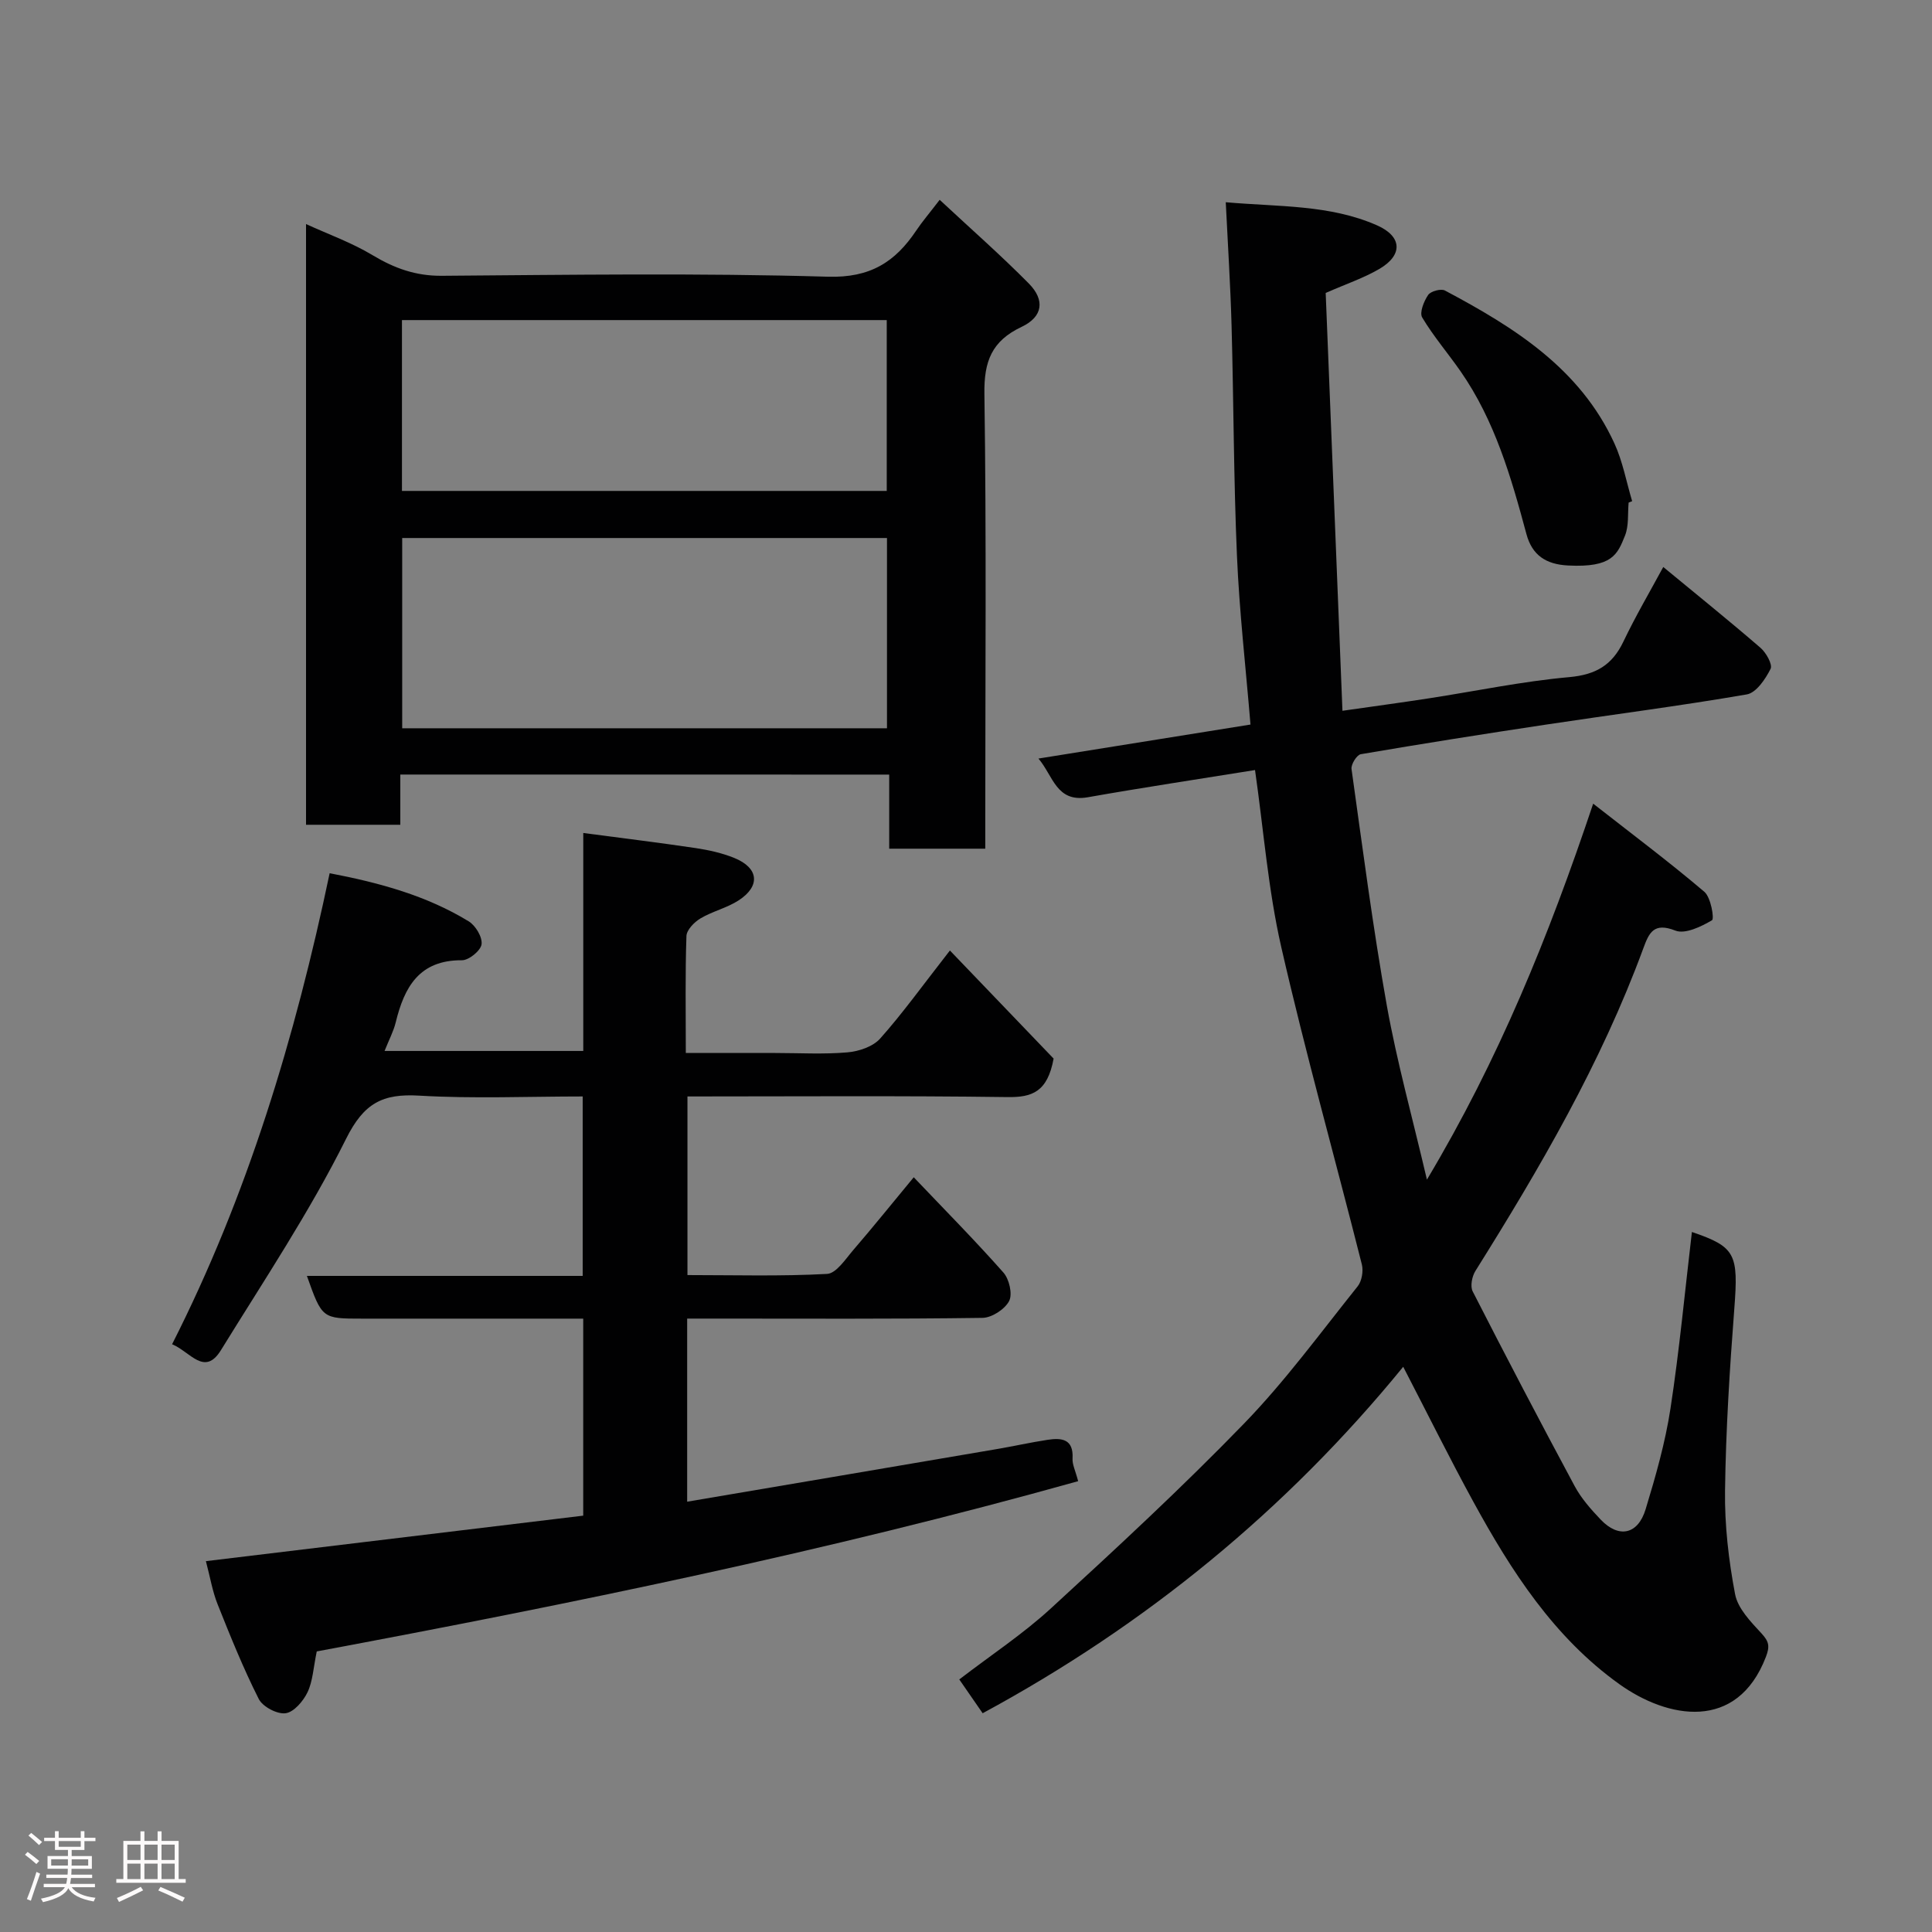 <svg enable-background="new 0 0 400 400" viewBox="0 0 400 400" xmlns="http://www.w3.org/2000/svg"><rect x="0" y="0" width="400" height="400" fill="#808080" stroke="none"/><path d="m5.17 384 .55-.58c.85.61 1.65 1.24 2.4 1.87l-.59.64c-.83-.73-1.62-1.38-2.36-1.93m1.22 9.53-.82-.34c.71-1.76 1.37-3.64 1.98-5.63.24.13.5.25.76.36-.6 1.67-1.24 3.54-1.92 5.61m-.5-13.5.57-.54c.56.44 1.31 1.06 2.26 1.87l-.64.64c-.68-.66-1.41-1.32-2.19-1.97m3.25.46h2.24v-1.36h.77v1.36h4.57v-1.36h.76v1.36h2.28v.69h-2.28v1.84h-2.64v1.26h4.18v2.64h-4.21c0 .45-.02.86-.05 1.21h4.32v.69h-4.38c-.04.34-.1.75-.19 1.22h5.15v.69h-4.82c.87 1.19 2.51 1.92 4.93 2.19-.17.31-.3.57-.37.76-2.77-.49-4.52-1.41-5.26-2.76-.56 1.26-2.3 2.23-5.24 2.9-.12-.24-.26-.48-.43-.72 2.73-.55 4.38-1.34 4.96-2.38h-4.38v-.69h4.65c.1-.38.17-.79.21-1.22h-4.32v-.69h4.4c.03-.34.05-.75.05-1.21h-4.2v-2.64h4.23v-1.26h-2.69v-1.84h-2.24zm1.46 4.46v1.29h3.45c.01-.4.02-.57.01-.53v-.32-.45h-3.46zm1.55-2.59h4.57v-1.19h-4.57zm6.11 2.59h-3.42v.77c-.02.19-.01.37-.02.53h3.44z" fill="#fcfafa"/><path d="m32.63 379.16h.82v1.98h3.54v7.89h1.46v.78h-14.37v-.78h1.46v-7.89h3.54v-1.98h.82v1.98h2.73zm-3.49 11.48.5.73c-1.61.82-3.28 1.63-5 2.41-.13-.27-.28-.55-.44-.82 1.75-.72 3.4-1.49 4.94-2.32m-2.78-5.55h2.73v-3.18h-2.73zm0 3.95h2.73v-3.2h-2.73zm3.54-3.95h2.73v-3.18h-2.73zm0 3.95h2.73v-3.2h-2.73zm7.89 4.68c-1.84-.92-3.51-1.7-5.02-2.32l.45-.73c1.89.8 3.57 1.55 5.04 2.23zm-1.62-11.81h-2.73v3.18h2.73zm-2.73 7.13h2.73v-3.2h-2.73z" fill="#fcfafa"/><g fill="#010102"><path d="m215 157.05c14.91-2.39 29.35-4.71 43.9-7.04-1-12.04-2.31-23.45-2.8-34.9-.69-15.92-.68-31.86-1.12-47.79-.23-8.23-.76-16.45-1.2-25.45 10.98.97 21.52.47 31.31 4.78 5.24 2.31 5.4 6.17.47 9.04-3.22 1.88-6.83 3.09-11.09 4.96 1.14 28.48 2.3 57.23 3.47 86.51 6.37-.91 12.15-1.69 17.91-2.58 9.69-1.49 19.32-3.52 29.06-4.39 5.51-.5 8.88-2.49 11.2-7.36 2.52-5.28 5.5-10.35 8.25-15.44 6.76 5.58 13.54 11.04 20.13 16.73 1.17 1.01 2.54 3.45 2.09 4.36-1.06 2.11-2.97 4.95-4.92 5.29-13.85 2.39-27.8 4.17-41.7 6.27-12.76 1.92-25.51 3.94-38.22 6.11-.83.14-2.06 2.12-1.92 3.07 2.29 16.35 4.41 32.74 7.31 48.99 2.09 11.65 5.28 23.11 8.3 36.02 14.85-24.85 25.18-50.28 34.42-77.84 8.32 6.51 15.86 12.16 23.02 18.25 1.35 1.15 2.09 5.58 1.58 5.89-2.25 1.32-5.56 2.93-7.58 2.14-4.5-1.77-5.46.46-6.66 3.73-8.73 23.73-21.39 45.42-34.75 66.75-.7 1.12-1.1 3.17-.55 4.23 6.9 13.51 13.93 26.95 21.11 40.31 1.37 2.55 3.38 4.82 5.4 6.94 3.72 3.9 7.69 3.11 9.29-2.16 2.08-6.84 4.06-13.78 5.14-20.82 1.86-12.15 3-24.4 4.44-36.58 9.07 3.09 9.65 4.56 8.78 15.89-.96 12.51-1.75 25.06-1.92 37.6-.1 7.17.74 14.44 2.08 21.49.56 2.97 3.25 5.73 5.47 8.13 1.57 1.7 1.75 2.68.9 4.89-5.98 15.5-20.34 12.78-30.37 5.59-13.55-9.72-22.35-23.41-30.19-37.74-4.92-9-9.47-18.2-14.52-27.94-24.29 29.75-53.39 53.51-87.07 71.73-1.56-2.25-3.11-4.5-4.84-7 6.53-5.02 13.14-9.37 18.9-14.65 13.61-12.49 27.19-25.05 40.04-38.31 8.54-8.81 15.84-18.82 23.54-28.43.86-1.08 1.21-3.15.87-4.52-5.53-21.92-11.65-43.69-16.69-65.72-2.72-11.91-3.65-24.23-5.43-36.65-11.65 1.88-23.18 3.61-34.66 5.64-6.49 1.11-7.12-4.42-10.18-8.02z"/><path d="m65.58 341.91c-.71 3.42-.82 6.17-1.91 8.45-.88 1.84-2.83 4.13-4.55 4.35-1.75.23-4.74-1.35-5.55-2.96-3.21-6.36-5.88-12.99-8.52-19.61-1.07-2.68-1.54-5.59-2.42-8.92 26.3-3.17 52.1-6.28 78.12-9.42 0-13.51 0-26.78 0-40.79-1.57 0-3.16 0-4.75 0-13.67 0-27.33 0-41 0-8.31 0-8.31 0-11.46-8.85h57.1c0-12.46 0-24.51 0-37.15-11.31 0-22.61.49-33.85-.17-7.61-.45-11.46 1.55-15.15 8.96-7.54 15.13-17 29.31-25.9 43.74-3.4 5.51-6.34.33-10.11-1.23 15.62-30.79 25.48-63.53 32.62-97.52 10.4 1.99 20.09 4.65 28.8 9.97 1.42.87 2.86 3.28 2.65 4.75-.18 1.32-2.63 3.31-4.06 3.3-8.85-.06-11.93 5.56-13.71 12.86-.45 1.85-1.38 3.58-2.31 5.92h41.14c0-14.49 0-29.21 0-45.13 8.22 1.09 15.78 2.01 23.3 3.13 2.71.41 5.46 1.02 7.99 2.05 5.04 2.06 5.44 5.79.9 8.76-2.42 1.58-5.43 2.26-7.93 3.75-1.28.76-2.86 2.38-2.9 3.65-.27 7.81-.13 15.64-.13 24.21h18.47c5 0 10.03.3 14.99-.13 2.36-.2 5.28-1.18 6.77-2.85 4.67-5.24 8.78-10.98 14.45-18.24 7.5 7.82 14.85 15.48 21.47 22.38-1.27 6.93-4.48 8.04-9.54 7.97-21.97-.3-43.95-.13-66.27-.13v36.98c9.69 0 19.31.28 28.9-.24 1.92-.1 3.83-3.09 5.47-4.99 4.06-4.71 7.95-9.55 12.48-15.02 6.18 6.5 12.56 12.94 18.56 19.72 1.21 1.36 1.93 4.47 1.19 5.9-.89 1.71-3.58 3.46-5.51 3.49-18.5.26-37 .15-55.5.15-1.79 0-3.59 0-5.65 0v37.91c21.39-3.63 42.71-7.24 64.03-10.88 3.53-.6 7.04-1.39 10.58-1.93 2.93-.45 5.41-.19 5.18 3.88-.07 1.23.59 2.5 1.16 4.68-52.01 14.55-104.81 25.37-157.64 35.25z"/><path d="m82.88 160.36v10.4c-6.63 0-12.89 0-19.52 0 0-41.24 0-82.48 0-124.37 4.63 2.12 9.47 3.85 13.79 6.45 4.5 2.7 8.92 4.3 14.3 4.26 26.66-.2 53.33-.59 79.96.19 8.75.26 13.91-3.03 18.28-9.55 1.27-1.89 2.77-3.64 4.86-6.37 6.39 5.96 12.63 11.43 18.45 17.32 3.4 3.44 2.92 6.9-1.48 8.98-6.18 2.92-7.81 7.12-7.71 13.86.43 29.48.18 58.98.18 88.47v5.71c-6.75 0-13.13 0-19.89 0 0-5.11 0-10.05 0-15.34-33.73-.01-67.11-.01-101.22-.01zm100.76-9.58c0-13.44 0-26.48 0-39.39-33.73 0-67.09 0-100.37 0v39.39zm-100.42-49.14h100.37c0-12.07 0-23.79 0-35.37-33.66 0-66.91 0-100.37 0z"/><path d="m337.19 104.06c-.21 2.29.07 4.78-.75 6.83-1.56 3.88-2.61 6.66-11.78 6.19-4.61-.23-7.46-2.15-8.63-6.51-3.17-11.8-6.55-23.51-13.64-33.7-2.61-3.75-5.61-7.24-7.94-11.14-.6-1.01.35-3.36 1.23-4.66.53-.78 2.66-1.36 3.48-.92 14.32 7.61 27.97 16.12 35.08 31.64 1.73 3.76 2.48 7.97 3.68 11.97-.24.1-.49.2-.73.3z"/></g></svg>